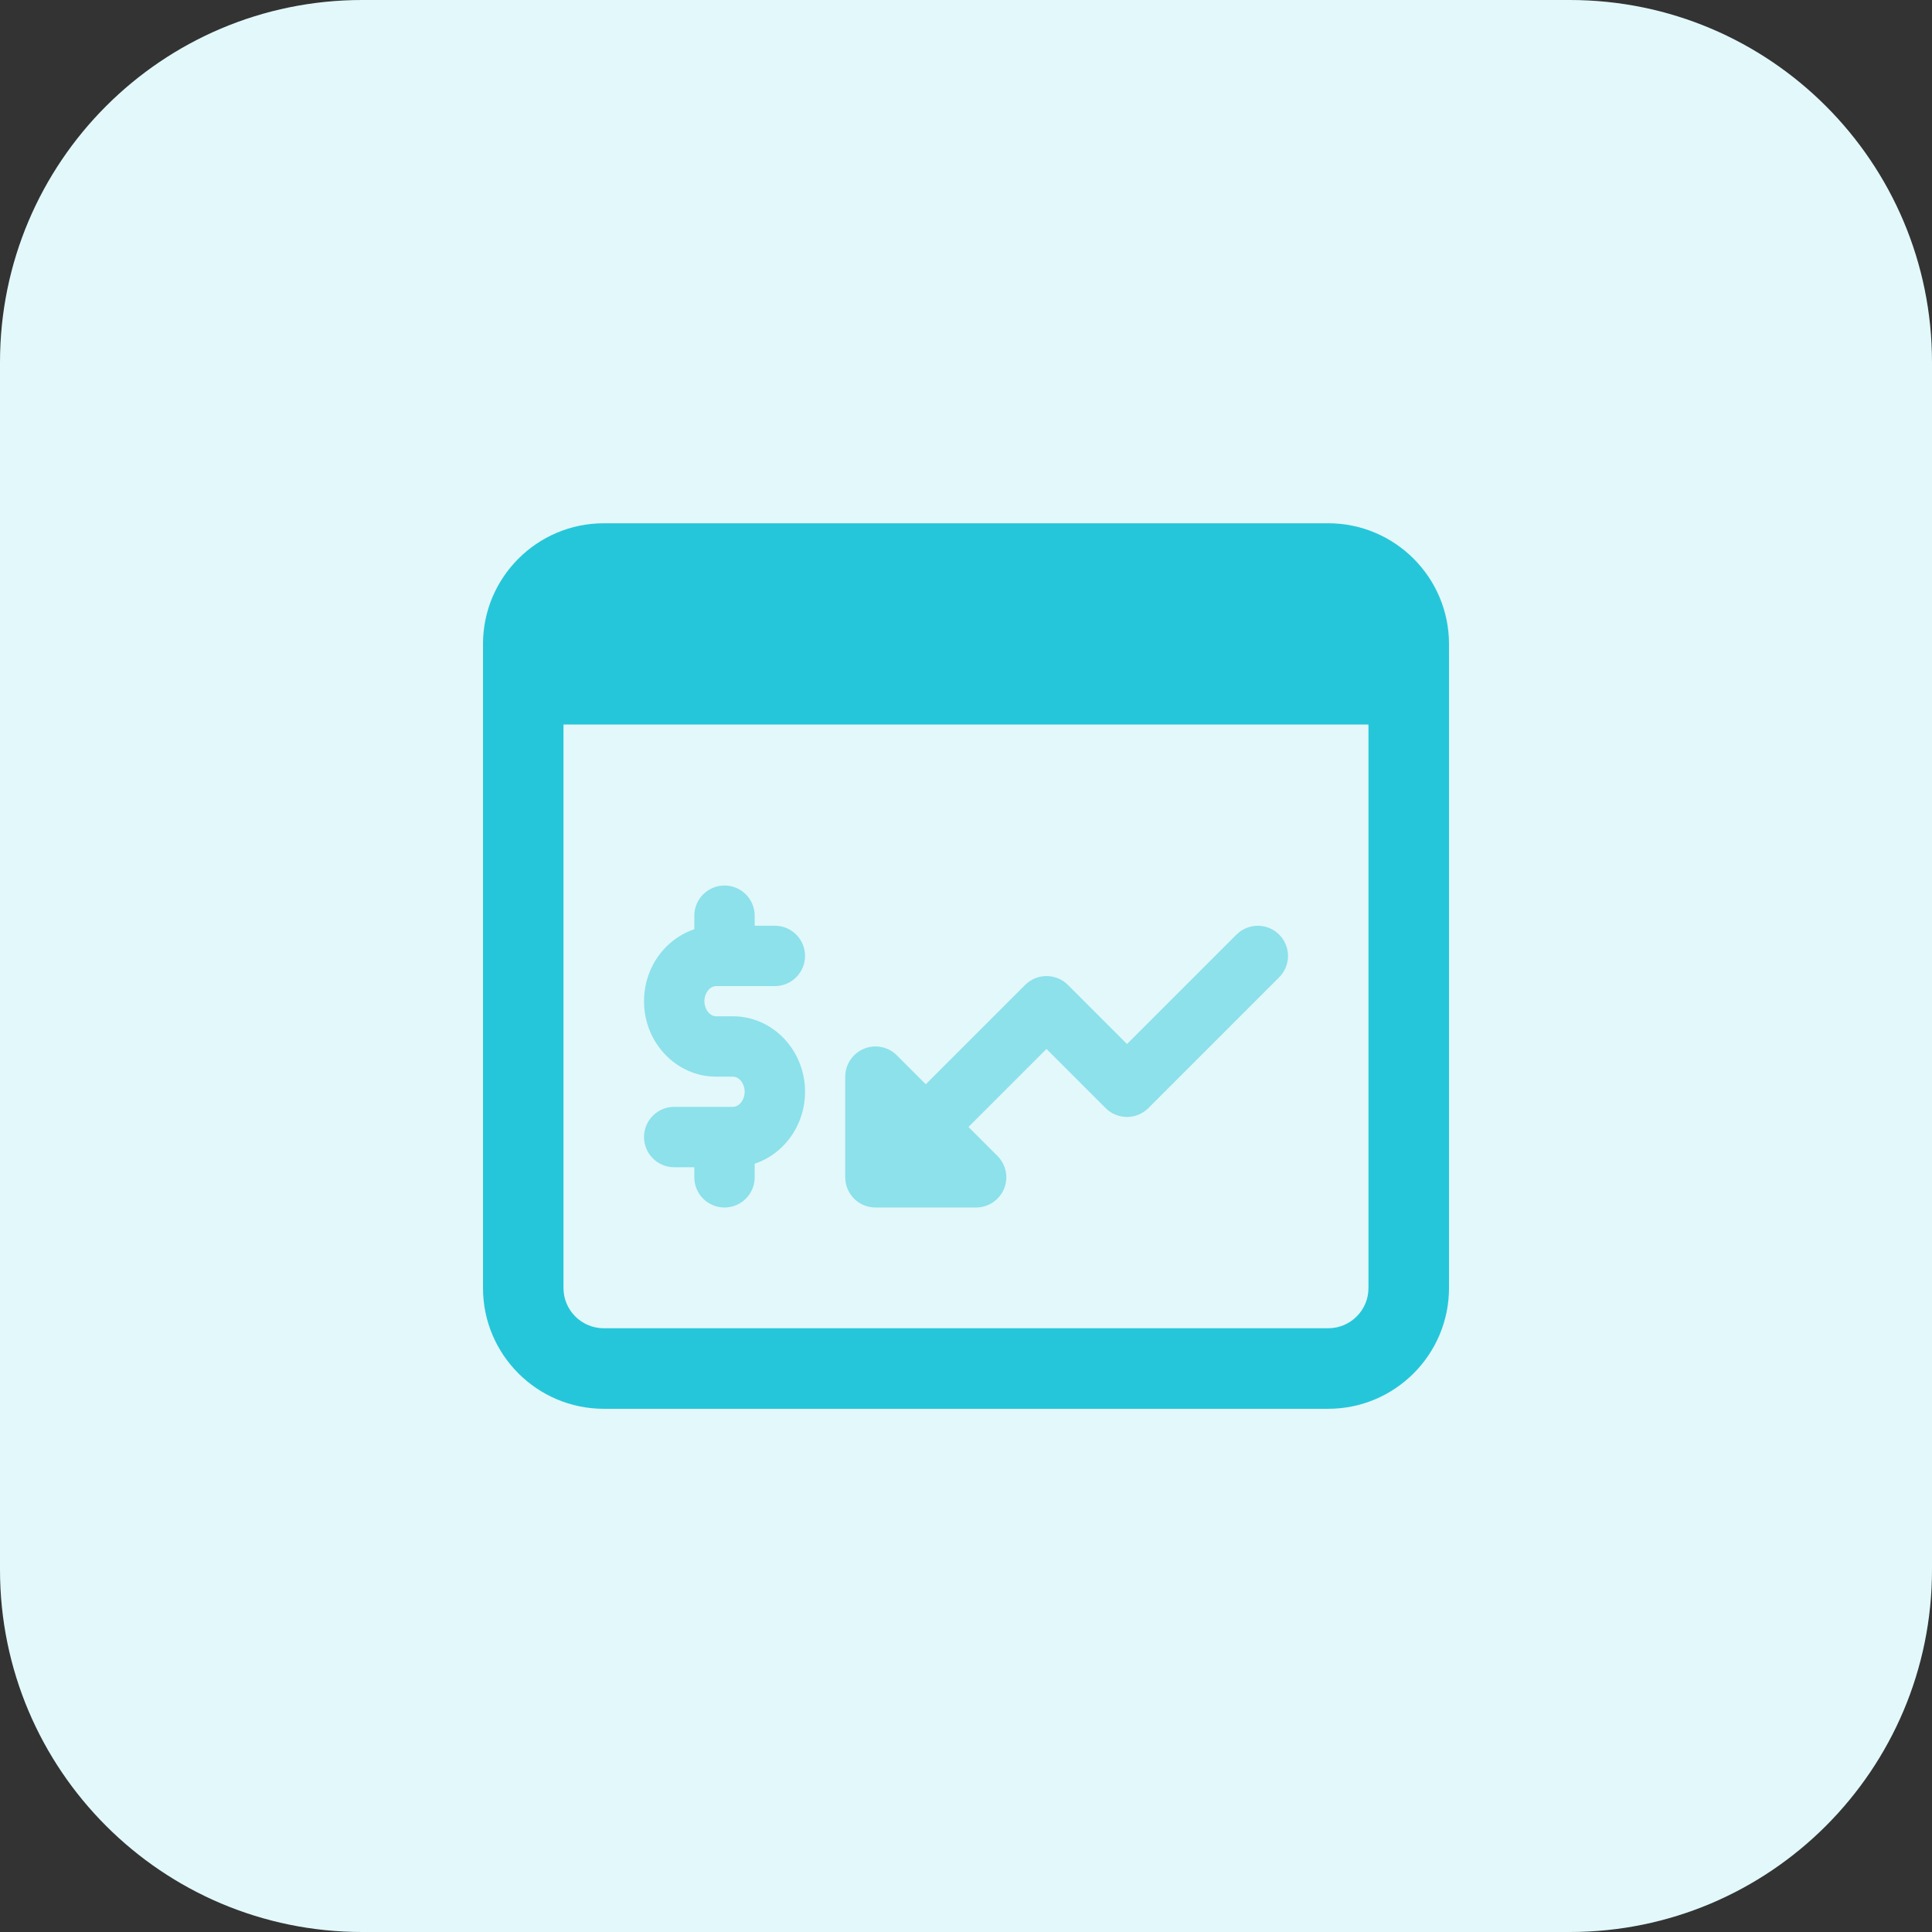 <svg id="bold" enable-background="new 0 0 32 32" height="512" viewBox="0 0 32 32" width="512" xmlns="http://www.w3.org/2000/svg"><rect x="0" y="0" width="32" height="32" fill="#333333" stroke="none"/><path d="m26 32h-20c-3.314 0-6-2.686-6-6v-20c0-3.314 2.686-6 6-6h20c3.314 0 6 2.686 6 6v20c0 3.314-2.686 6-6 6z" fill="#e3f8fa"/><path d="m22 8.667h-12c-1.103 0-2 .897-2 2v10.667c0 1.103.897 2 2 2h12c1.103 0 2-.897 2-2v-10.667c0-1.103-.897-2-2-2zm0 13.333h-12c-.368 0-.667-.299-.667-.667v-9.333h13.333v9.333c.001.368-.298.667-.666.667z" fill="#26c6da"/><g fill="#8ce1eb"><path d="m12 20c-.276 0-.5-.224-.5-.5v-.5c0-.276.224-.5.5-.5s.5.224.5.5v.5c0 .276-.224.5-.5.5z"/><path d="m12.139 19.333h-.972c-.276 0-.5-.224-.5-.5s.224-.5.5-.5h.972c.105 0 .195-.115.195-.25s-.089-.25-.195-.25h-.277c-.659 0-1.195-.561-1.195-1.25s.536-1.25 1.195-1.25h.972c.276 0 .5.224.5.5s-.224.5-.5.5h-.972c-.105 0-.195.115-.195.25s.089.25.195.25h.277c.659 0 1.195.561 1.195 1.25s-.536 1.25-1.195 1.25z"/><path d="m12 16.167c-.276 0-.5-.224-.5-.5v-.5c0-.276.224-.5.5-.5s.5.224.5.5v.5c0 .276-.224.5-.5.5z"/><path d="m16.167 20h-1.667c-.276 0-.5-.224-.5-.5v-1.667c0-.202.122-.384.309-.462s.402-.035.545.108l1.667 1.667c.143.143.186.358.109.545-.079.187-.261.309-.463.309z"/><path d="m14.667 19.833c-.128 0-.256-.049-.354-.146-.195-.195-.195-.512 0-.707l2.667-2.667c.195-.195.512-.195.707 0l.98.98 1.813-1.813c.195-.195.512-.195.707 0s.195.512 0 .707l-2.167 2.167c-.195.195-.512.195-.707 0l-.98-.98-2.313 2.313c-.097.098-.225.146-.353.146z"/></g></svg>